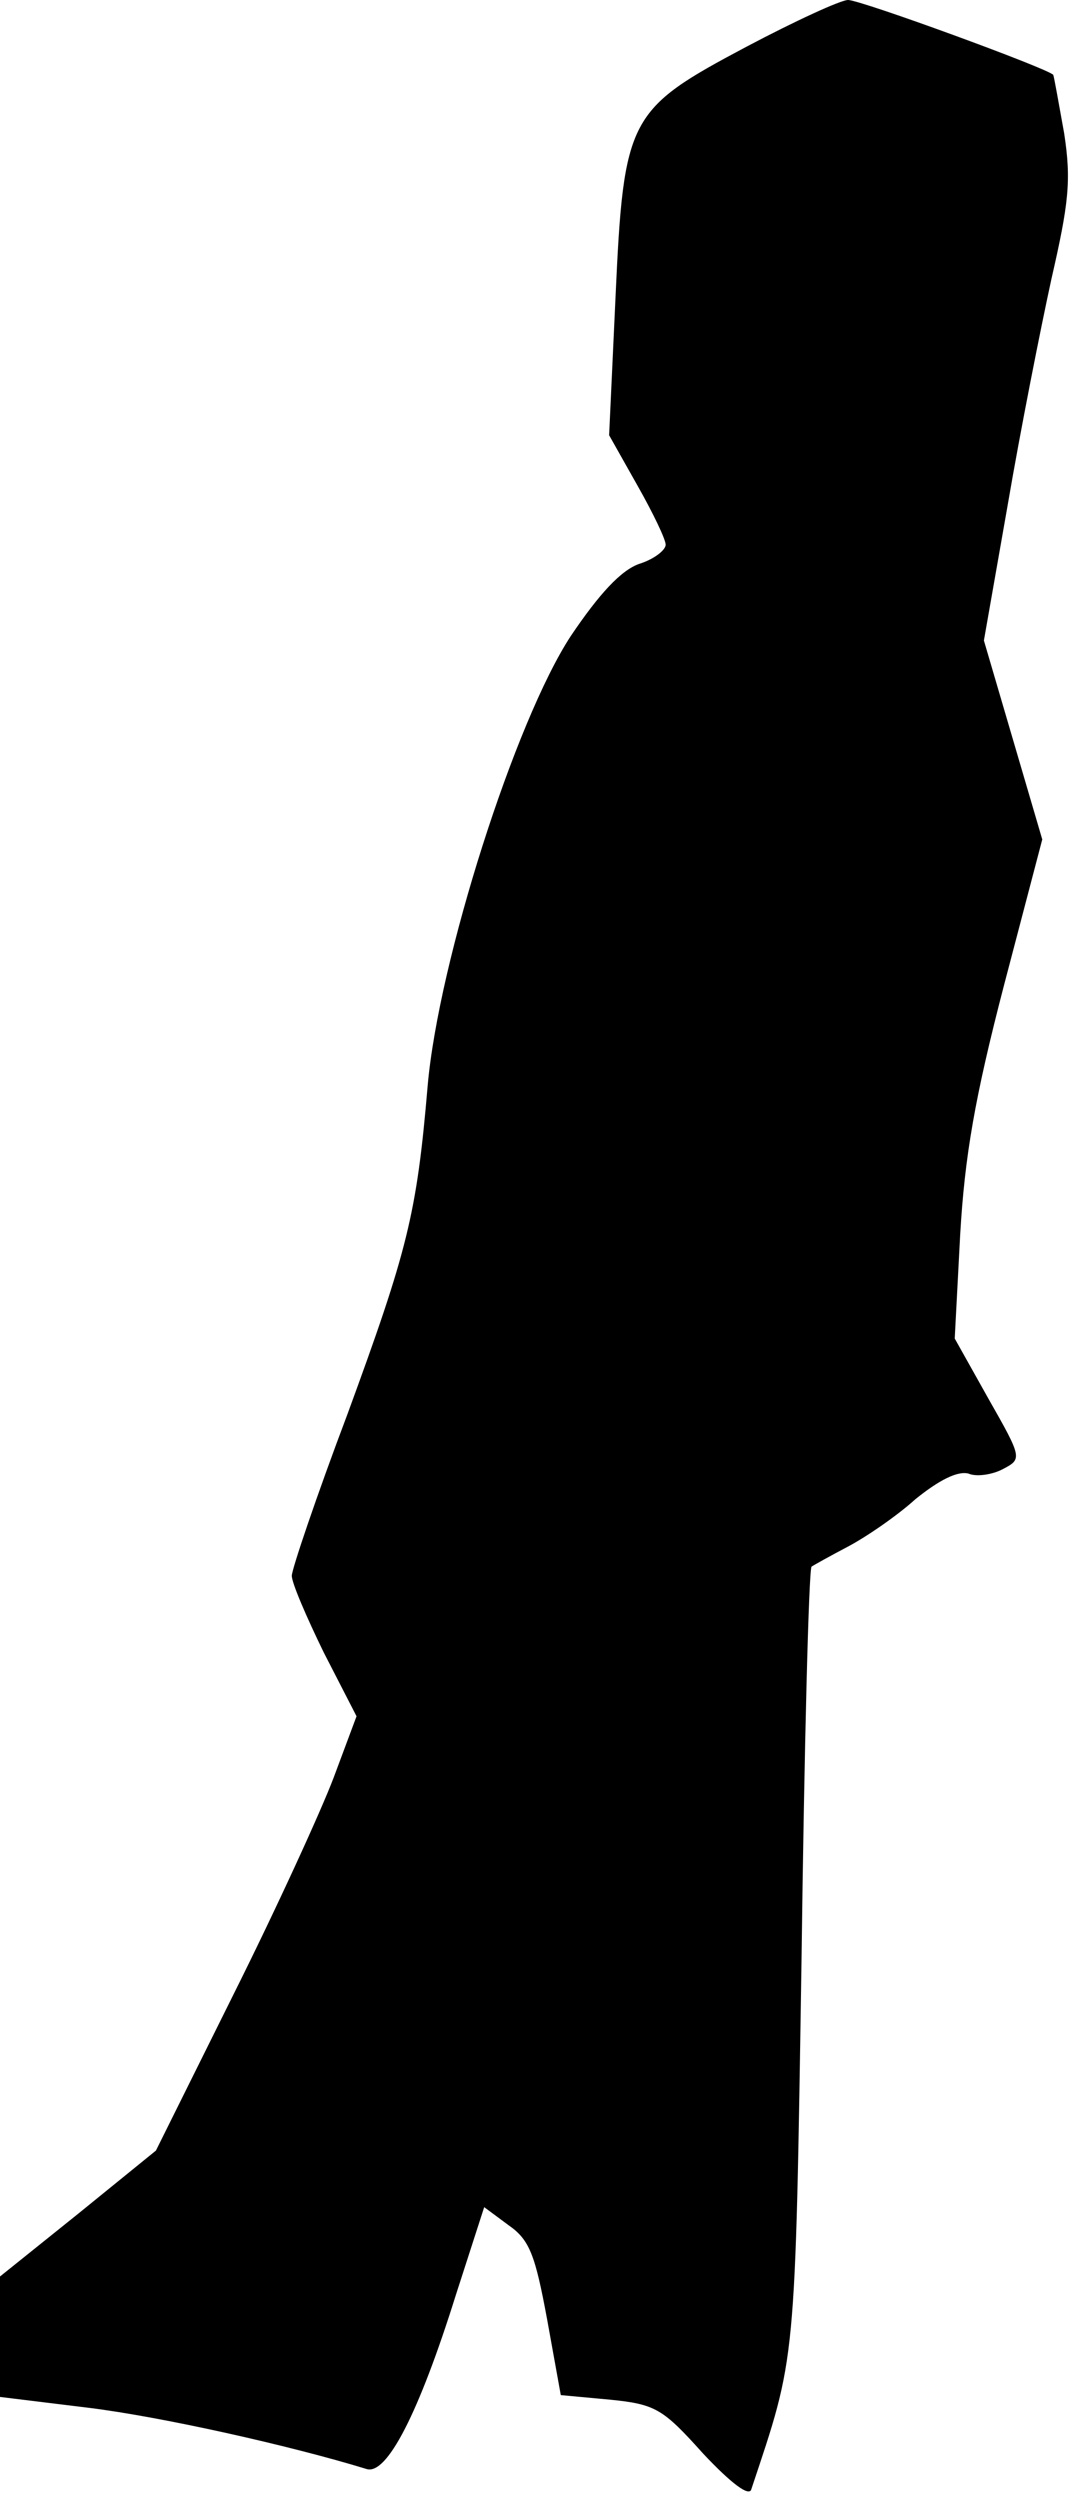 <?xml version="1.0" standalone="no"?>
<!DOCTYPE svg PUBLIC "-//W3C//DTD SVG 20010904//EN"
 "http://www.w3.org/TR/2001/REC-SVG-20010904/DTD/svg10.dtd">
<svg version="1.0" xmlns="http://www.w3.org/2000/svg"
 width="118pt" height="274pt" viewBox="0 0 118 274"
 preserveAspectRatio="xMidYMid meet">
<g transform="translate(0,274) scale(0.1,-0.1)"
fill="#000000" stroke="none">
<path fill="#000000" stroke="none" d="M819 2689 c-130 -69 -135 -77 -144
-275 l-7 -151 31 -55 c17 -30 31 -59 31 -65 0 -6 -13 -16 -29 -21 -20 -7 -44
-33 -75 -79 -61 -93 -145 -356 -157 -493 -12 -141 -22 -180 -88 -360 -34 -90
-61 -170 -61 -177 0 -8 16 -45 35 -84 l36 -70 -25 -67 c-14 -37 -63 -144 -110
-238 l-85 -171 -85 -69 -86 -69 0 -66 0 -66 98 -12 c80 -10 219 -41 304 -67
22 -7 57 60 98 191 l31 96 27 -20 c23 -16 29 -33 42 -103 l15 -83 54 -5 c50
-5 58 -10 102 -59 31 -33 51 -48 53 -39 49 147 48 131 55 580 3 234 8 428 11
431 3 2 21 12 40 22 19 10 53 33 74 52 26 21 46 31 58 28 9 -4 27 -1 38 5 21
11 21 12 -16 77 l-37 66 6 114 c5 86 16 150 48 273 l42 160 -32 109 -32 109
26 148 c14 82 36 193 48 248 19 83 22 108 14 160 -6 33 -11 62 -12 64 -6 7
-211 82 -225 82 -8 0 -58 -23 -111 -51z"/>
</g>
</svg>
